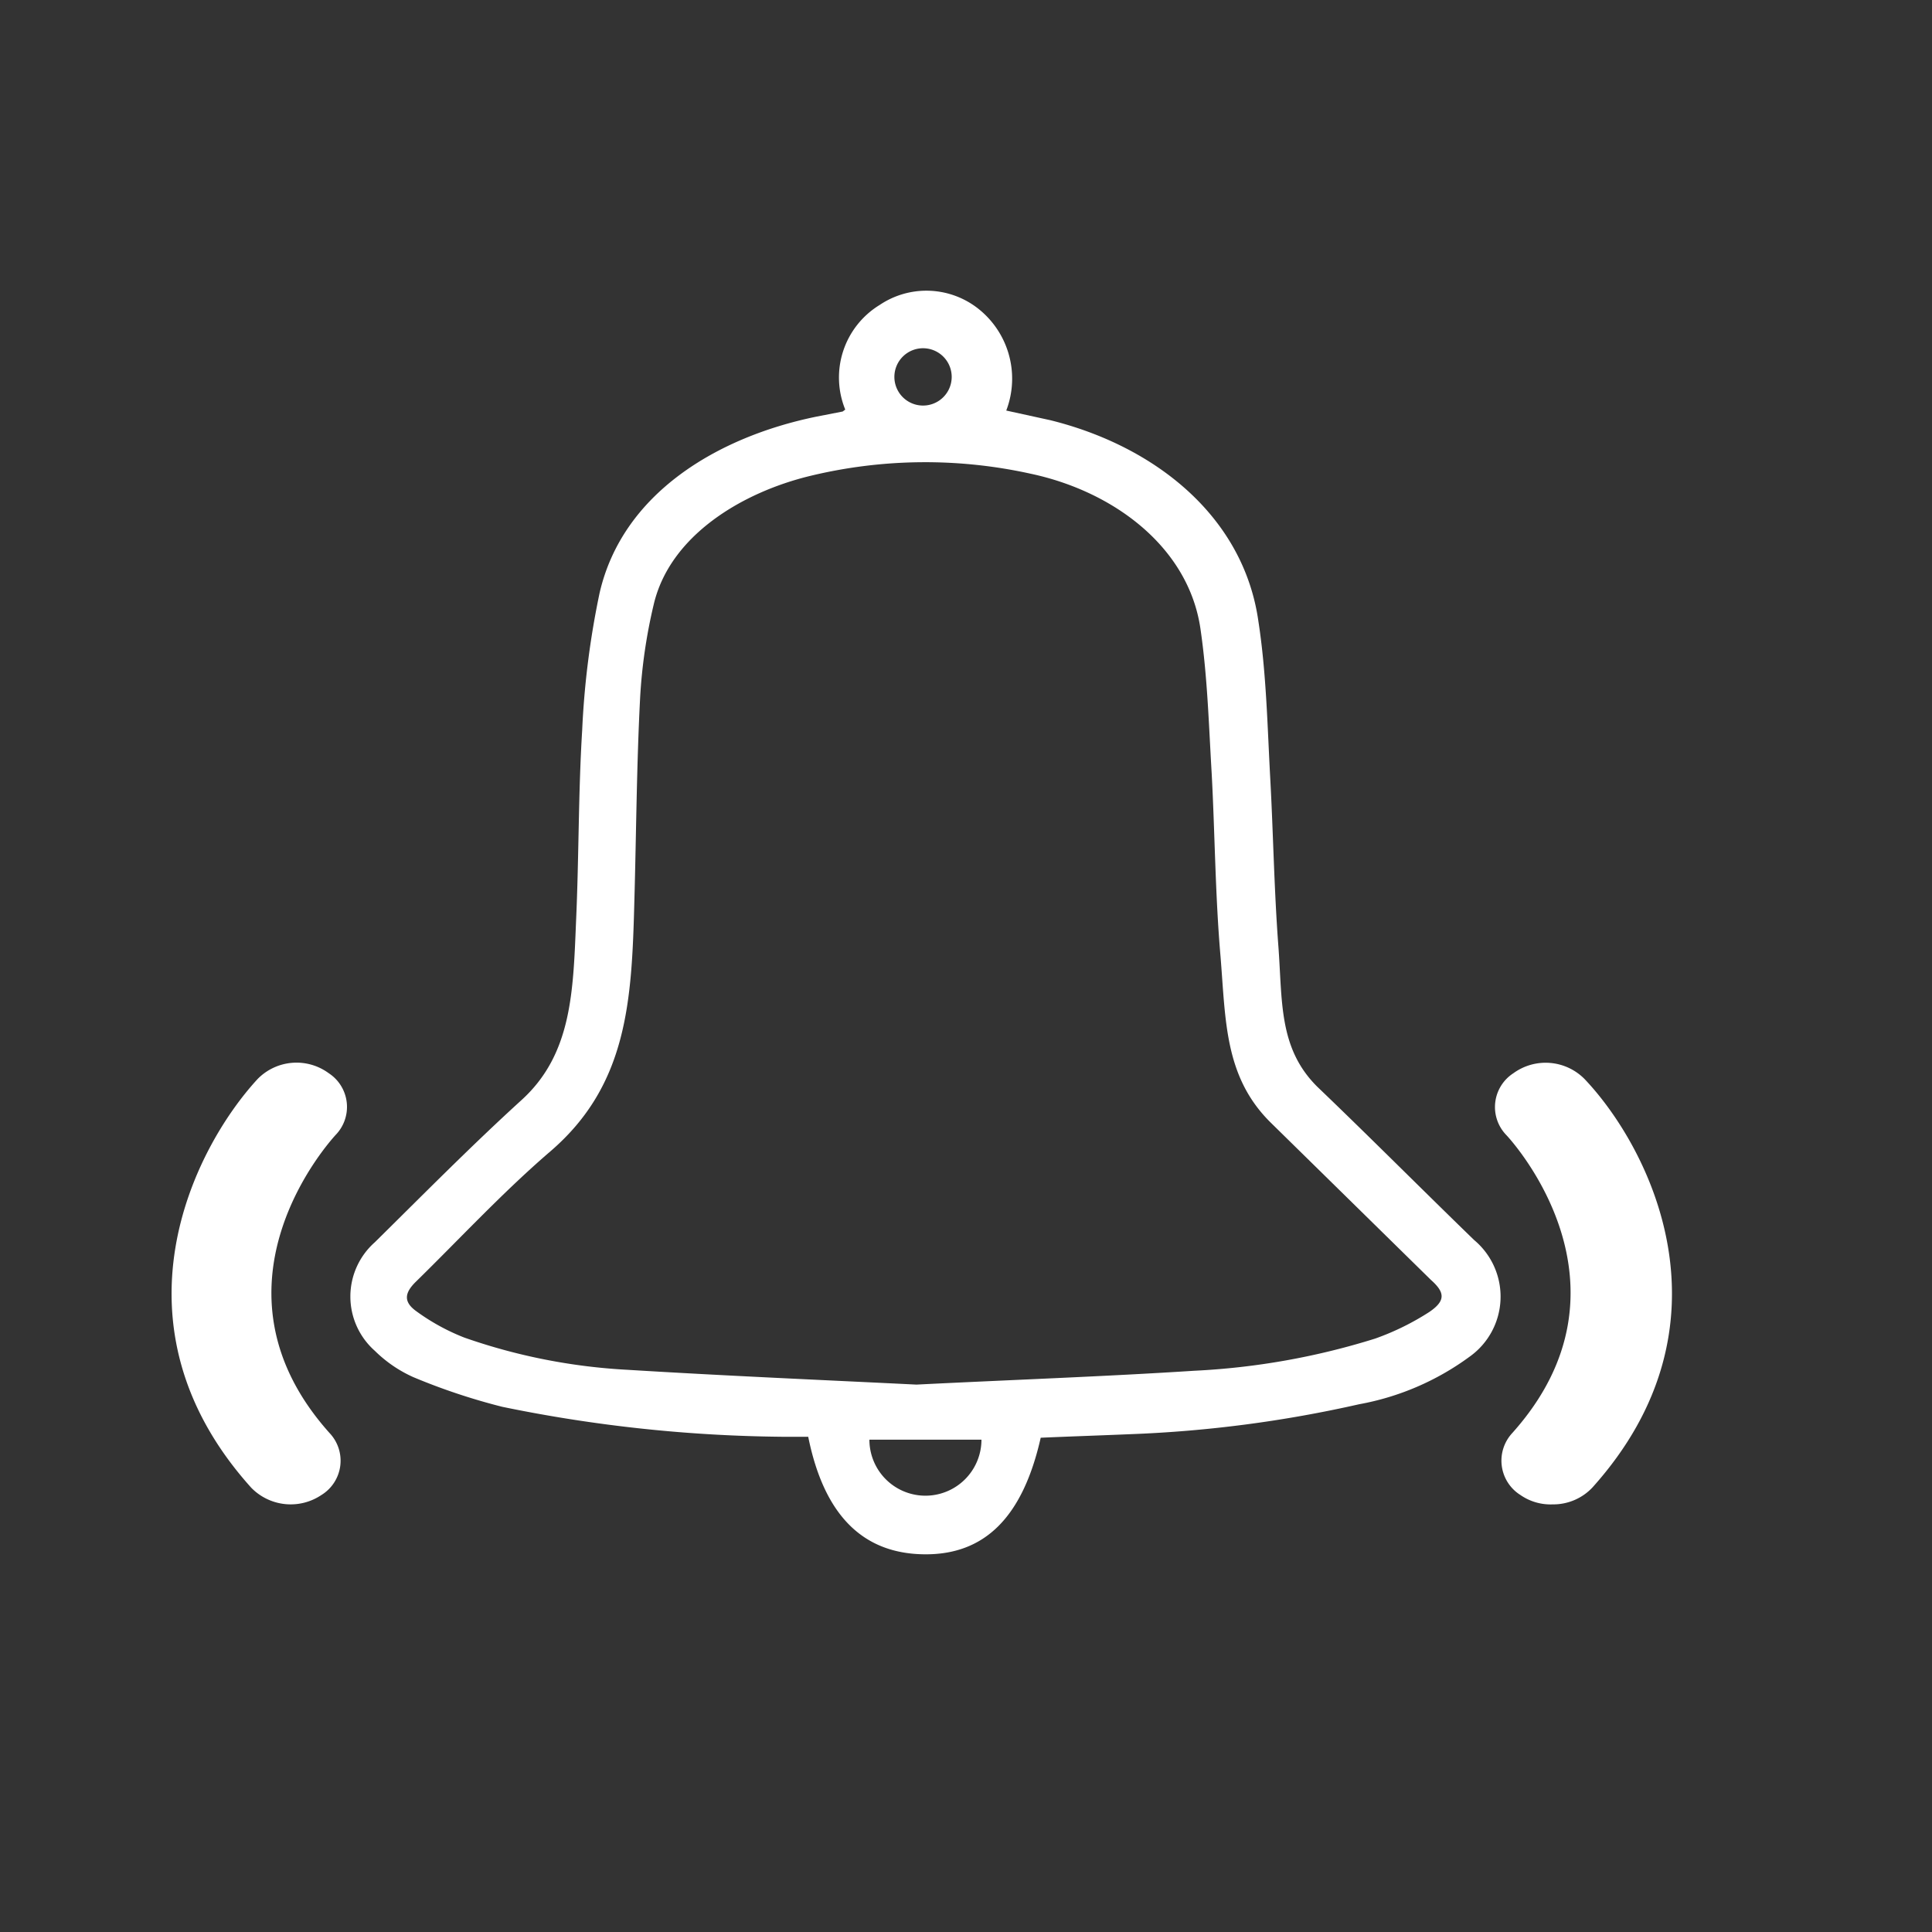 <svg id="Layer_1" data-name="Layer 1" xmlns="http://www.w3.org/2000/svg" viewBox="0 0 60 60"><rect x="0" y="0" width="60" height="60" fill="#333333" stroke="none"/><defs><style>.cls-1{fill:#fff;}</style></defs><title>icons_v2-white</title><path class="cls-1" d="M49.21,33.51A1.7,1.7,0,0,0,47,33.33a1.25,1.25,0,0,0-.22,1.92c.18.19,4.28,4.69.18,9.26a1.26,1.26,0,0,0,.26,1.92,1.64,1.64,0,0,0,1,.29,1.67,1.67,0,0,0,1.23-.52C54,41.14,51.27,35.68,49.21,33.51Z"/><path class="cls-1" d="M10.24,44.51c-4.09-4.56,0-9.06.18-9.26a1.25,1.25,0,0,0-.21-1.92A1.69,1.69,0,0,0,8,33.51C6,35.68,3.25,41.14,7.8,46.2a1.71,1.71,0,0,0,2.18.23A1.25,1.25,0,0,0,10.24,44.51Z"/><path class="cls-1" d="M32.32,44.65c-.56,2.48-1.75,3.65-3.64,3.62s-3.09-1.22-3.58-3.65c-.26,0-.55,0-.83,0a45,45,0,0,1-8.67-.93,19.42,19.42,0,0,1-2.76-.92,4.06,4.06,0,0,1-1.2-.82,2.25,2.25,0,0,1,0-3.37c1.51-1.49,3-3,4.56-4.42s1.6-3.36,1.69-5.55c.09-2,.07-4,.19-5.93a26.4,26.4,0,0,1,.54-4.26c.71-3.1,3.66-4.85,6.73-5.48l.82-.16.08-.06a2.64,2.64,0,0,1,1.07-3.25,2.6,2.6,0,0,1,3,.07,2.77,2.77,0,0,1,.93,3.21l1.37.3c3.27.81,6,3,6.46,6.24.25,1.62.28,3.27.37,4.91s.12,3.45.25,5.17,0,3.18,1.21,4.38c1.64,1.57,3.24,3.18,4.87,4.76a2.29,2.29,0,0,1-.15,3.63,8.29,8.29,0,0,1-3.42,1.47,38.68,38.68,0,0,1-7.11.93C34.15,44.58,33.24,44.61,32.32,44.65ZM28.46,43c3-.15,5.83-.25,8.63-.43a22.4,22.4,0,0,0,5.62-1,8.09,8.09,0,0,0,1.67-.82c.52-.35.5-.61.06-1l-4.95-4.86c-1.48-1.44-1.42-3.21-1.59-5.24-.16-1.87-.17-3.76-.27-5.63-.09-1.5-.13-3-.35-4.5C36.91,17,34.6,15.26,32,14.71a15.19,15.19,0,0,0-6.84.07c-2.11.51-4.36,1.85-4.86,4a16.4,16.4,0,0,0-.42,2.88c-.11,2.12-.12,4.23-.18,6.35-.08,3.07-.21,5.68-2.6,7.74-1.48,1.27-2.81,2.71-4.2,4.07-.33.33-.37.6,0,.88a6.62,6.62,0,0,0,1.52.84,18.24,18.24,0,0,0,5.06,1C22.57,42.73,25.63,42.86,28.46,43ZM27,44.71a1.74,1.74,0,1,0,3.48,0Zm1.76-33.89a.89.89,0,1,0,0,1.77.89.89,0,0,0,0-1.77Z"/></svg>